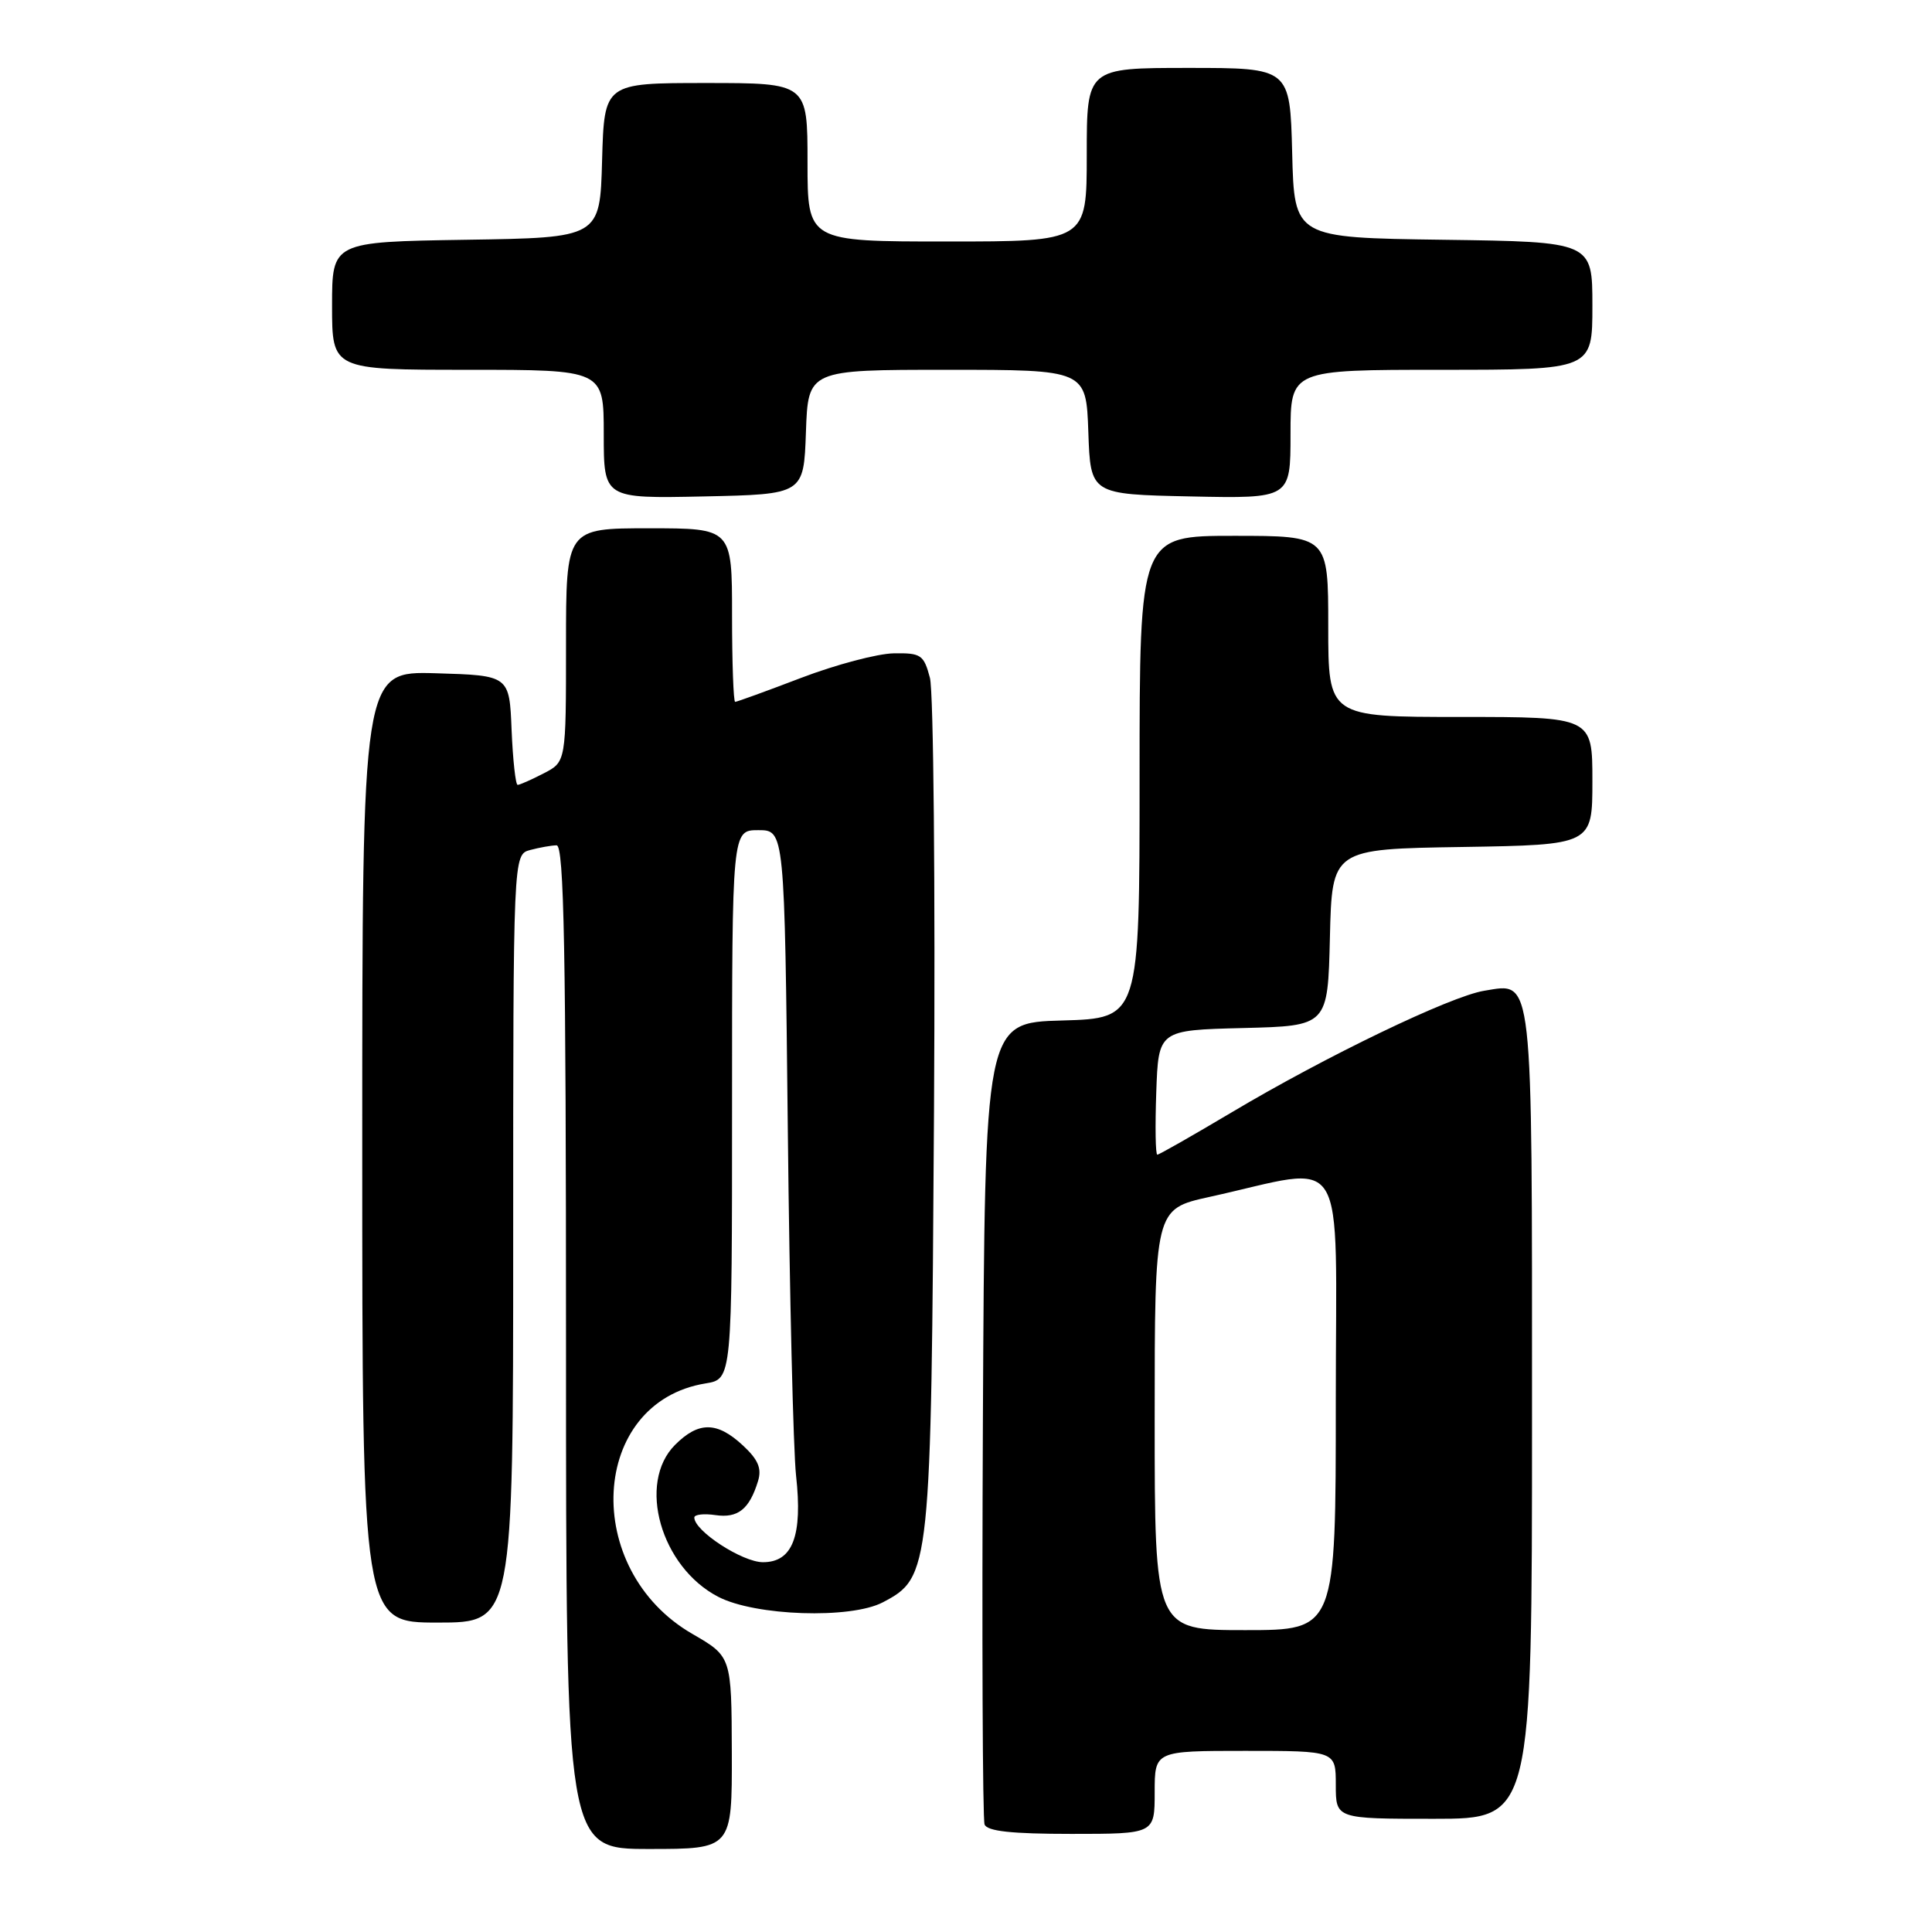 <?xml version="1.0" encoding="UTF-8" standalone="no"?>
<!DOCTYPE svg PUBLIC "-//W3C//DTD SVG 1.1//EN" "http://www.w3.org/Graphics/SVG/1.1/DTD/svg11.dtd" >
<svg xmlns="http://www.w3.org/2000/svg" xmlns:xlink="http://www.w3.org/1999/xlink" version="1.1" viewBox="0 0 256 256">
 <g >
 <path fill="currentColor"
d=" M 96.97 232.25 C 96.93 219.50 96.93 219.50 91.74 216.50 C 76.96 207.96 78.13 185.80 93.49 183.31 C 97.00 182.74 97.00 182.74 97.00 146.37 C 97.00 110.00 97.00 110.00 100.48 110.00 C 103.96 110.00 103.96 110.00 104.39 149.75 C 104.62 171.61 105.12 192.20 105.48 195.50 C 106.37 203.51 105.04 207.00 101.10 207.00 C 98.37 207.00 92.00 202.86 92.00 201.08 C 92.00 200.68 93.26 200.53 94.81 200.76 C 97.78 201.19 99.30 199.98 100.44 196.26 C 100.96 194.57 100.46 193.40 98.42 191.51 C 95.01 188.35 92.57 188.33 89.45 191.45 C 84.39 196.52 87.56 207.65 95.18 211.59 C 100.08 214.13 112.71 214.55 116.97 212.32 C 123.30 209.01 123.38 208.20 123.76 147.32 C 123.94 117.53 123.70 91.65 123.22 89.82 C 122.41 86.76 122.04 86.51 118.42 86.57 C 116.26 86.61 110.74 88.07 106.16 89.82 C 101.58 91.57 97.64 93.00 97.41 93.00 C 97.19 93.00 97.00 87.83 97.00 81.50 C 97.00 70.00 97.00 70.00 86.00 70.00 C 75.00 70.00 75.00 70.00 75.00 85.47 C 75.00 100.95 75.00 100.95 72.05 102.47 C 70.43 103.31 68.87 104.00 68.59 104.00 C 68.32 104.00 67.96 100.74 67.79 96.75 C 67.50 89.50 67.50 89.50 57.75 89.21 C 48.00 88.93 48.00 88.93 48.00 151.96 C 48.00 215.00 48.00 215.00 58.00 215.00 C 68.00 215.00 68.00 215.00 68.00 164.12 C 68.00 113.23 68.00 113.23 70.25 112.63 C 71.49 112.30 73.06 112.02 73.75 112.01 C 74.74 112.00 75.00 125.96 75.00 178.50 C 75.00 245.00 75.00 245.00 86.00 245.00 C 97.00 245.00 97.00 245.00 96.97 232.25 Z  M 153.00 237.50 C 153.00 232.00 153.00 232.00 165.00 232.00 C 177.00 232.00 177.00 232.00 177.00 236.50 C 177.00 241.00 177.00 241.00 190.00 241.00 C 203.00 241.00 203.00 241.00 203.00 187.69 C 203.00 128.34 203.21 130.22 196.67 131.28 C 192.21 132.00 175.67 139.96 163.14 147.43 C 157.99 150.49 153.59 153.00 153.35 153.00 C 153.11 153.00 153.05 149.29 153.21 144.75 C 153.50 136.50 153.50 136.50 164.72 136.22 C 175.94 135.94 175.94 135.94 176.22 124.22 C 176.50 112.50 176.50 112.50 193.75 112.23 C 211.00 111.95 211.00 111.95 211.00 103.48 C 211.00 95.00 211.00 95.00 193.50 95.00 C 176.00 95.00 176.00 95.00 176.00 83.00 C 176.00 71.00 176.00 71.00 163.50 71.00 C 151.00 71.00 151.00 71.00 151.00 102.97 C 151.00 134.93 151.00 134.93 140.75 135.22 C 130.50 135.50 130.50 135.50 130.24 188.00 C 130.10 216.88 130.20 241.06 130.46 241.75 C 130.80 242.65 134.07 243.00 141.97 243.00 C 153.00 243.00 153.00 243.00 153.00 237.50 Z  M 106.79 57.25 C 107.08 49.00 107.08 49.00 125.50 49.00 C 143.92 49.00 143.92 49.00 144.21 57.25 C 144.50 65.50 144.50 65.50 157.75 65.78 C 171.00 66.06 171.00 66.06 171.00 57.53 C 171.00 49.00 171.00 49.00 191.00 49.00 C 211.00 49.00 211.00 49.00 211.00 40.52 C 211.00 32.04 211.00 32.04 191.25 31.77 C 171.50 31.50 171.50 31.50 171.22 20.25 C 170.93 9.00 170.93 9.00 157.47 9.00 C 144.00 9.00 144.00 9.00 144.00 20.50 C 144.00 32.00 144.00 32.00 125.50 32.00 C 107.00 32.00 107.00 32.00 107.00 21.50 C 107.00 11.00 107.00 11.00 93.53 11.00 C 80.07 11.00 80.07 11.00 79.78 21.25 C 79.50 31.50 79.50 31.50 61.75 31.77 C 44.00 32.05 44.00 32.05 44.00 40.52 C 44.00 49.00 44.00 49.00 62.00 49.00 C 80.00 49.00 80.00 49.00 80.00 57.53 C 80.00 66.06 80.00 66.06 93.25 65.78 C 106.50 65.50 106.50 65.50 106.79 57.25 Z  M 153.00 188.10 C 153.00 160.20 153.00 160.20 160.25 158.60 C 178.91 154.49 177.00 151.41 177.00 185.63 C 177.00 216.00 177.00 216.00 165.00 216.00 C 153.00 216.00 153.00 216.00 153.00 188.10 Z "/>
</g>
</svg>
